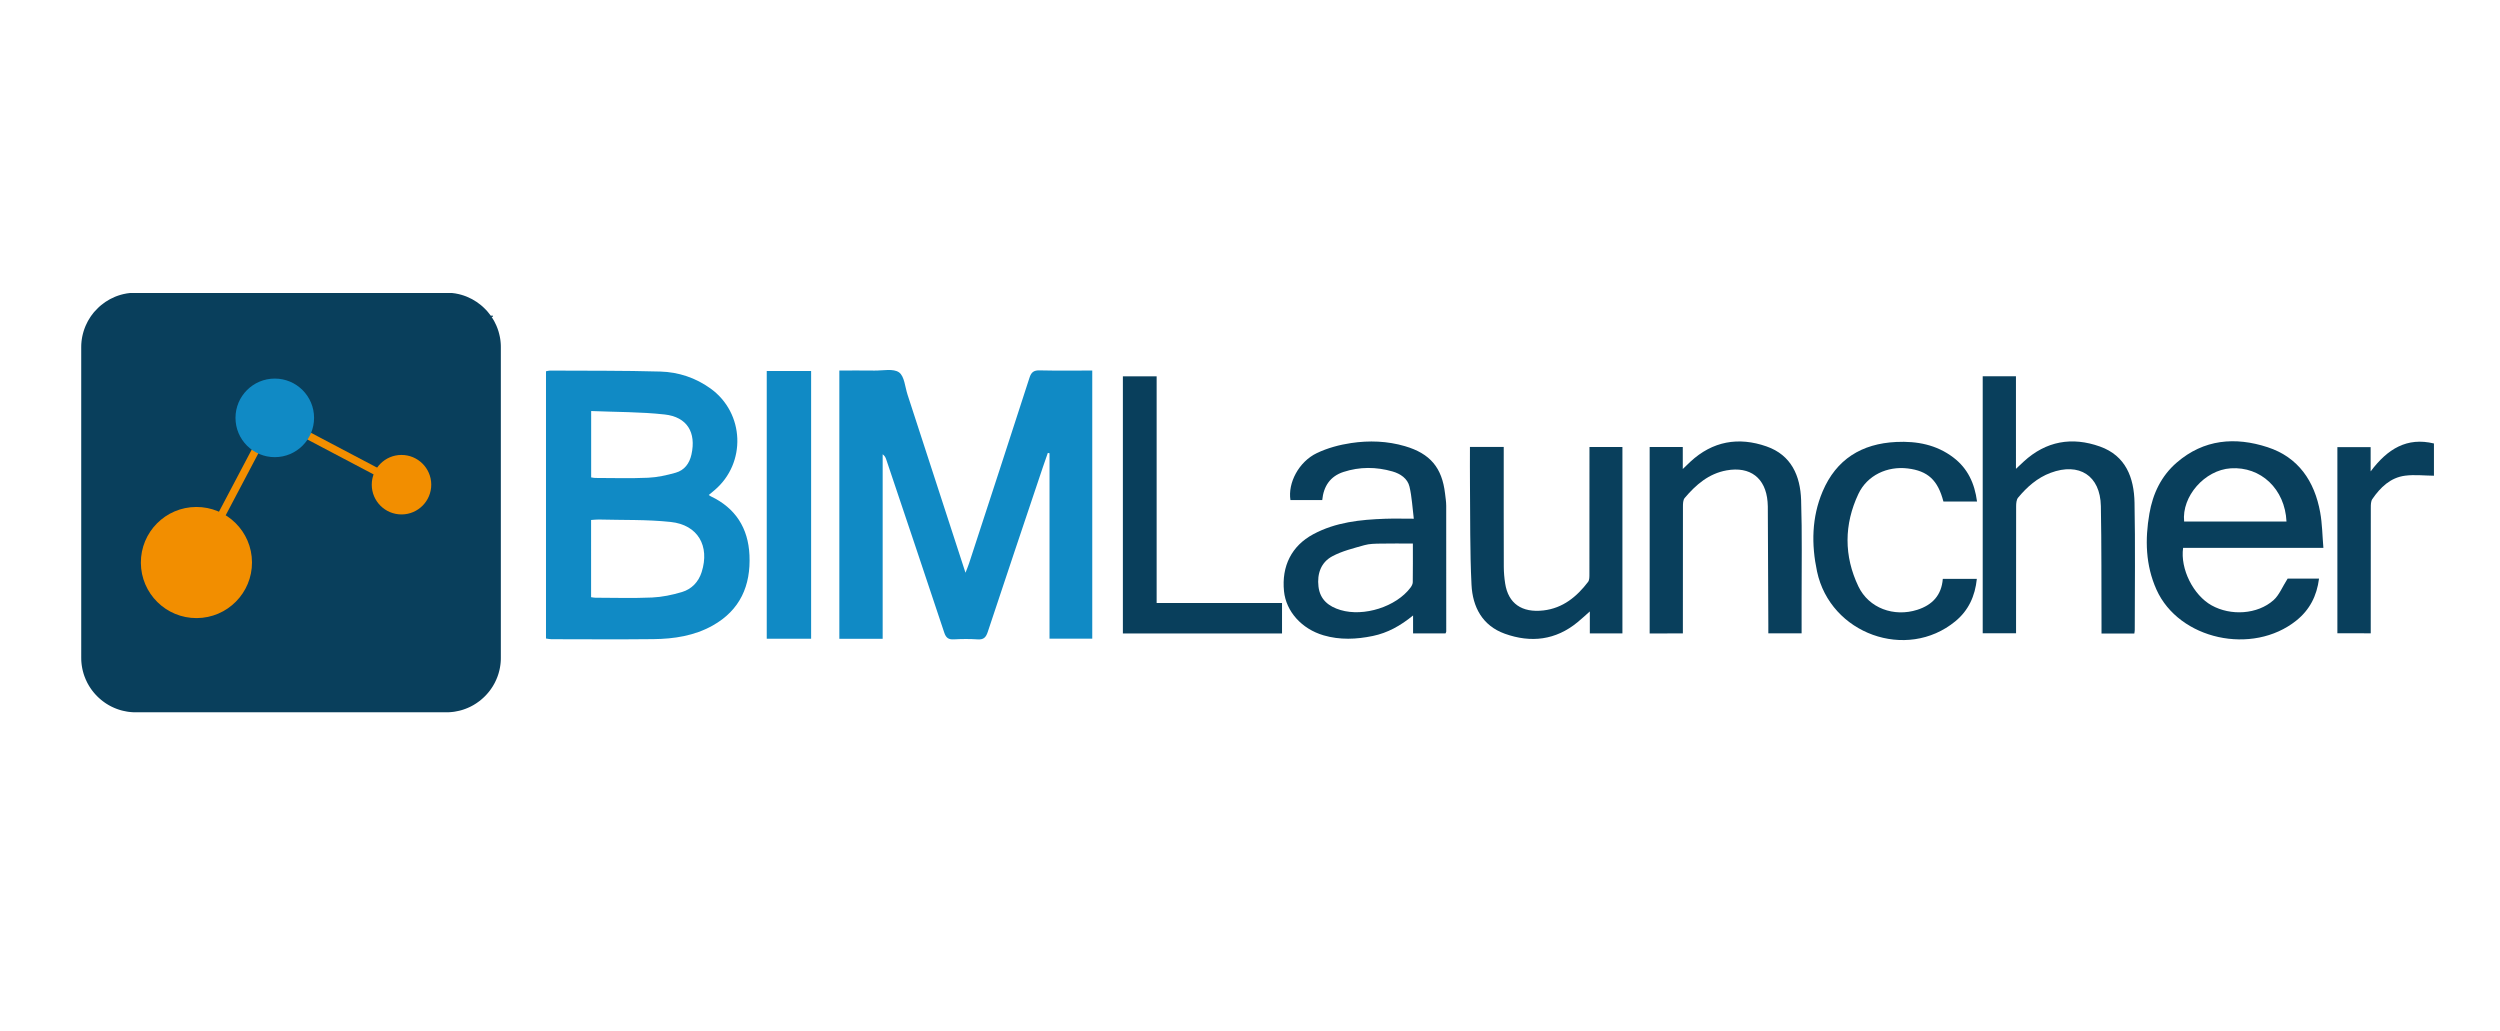 <?xml version="1.0" encoding="UTF-8" standalone="no"?>
<!-- Created with Inkscape (http://www.inkscape.org/) -->

<svg
   xmlns:dc="http://purl.org/dc/elements/1.1/"
   xmlns:cc="http://creativecommons.org/ns#"
   xmlns:rdf="http://www.w3.org/1999/02/22-rdf-syntax-ns#"
   xmlns:svg="http://www.w3.org/2000/svg"
   xmlns="http://www.w3.org/2000/svg"
   xmlns:sodipodi="http://sodipodi.sourceforge.net/DTD/sodipodi-0.dtd"
   xmlns:inkscape="http://www.inkscape.org/namespaces/inkscape"
   width="320"
   height="132"
   viewBox="0 0 84.667 34.925"
   version="1.1"
   id="svg8"
   inkscape:export-filename="/home/bigdoods/320x132.png"
   inkscape:export-xdpi="520"
   inkscape:export-ydpi="520"
   inkscape:version="0.92.4 (f8dce91, 2019-08-02)"
   sodipodi:docname="inkscape-bimlauncher-logo.svg">
  <defs
     id="defs2">
    <clipPath
       id="clipPath3779"
       clipPathUnits="userSpaceOnUse">
      <path
         inkscape:connector-curvature="0"
         id="path3777"
         d="M 233.711,863.916 H 1766 V 1137.01 H 233.711 Z" />
    </clipPath>
    <clipPath
       id="clipPath3787"
       clipPathUnits="userSpaceOnUse">
      <path
         inkscape:connector-curvature="0"
         id="path3785"
         d="M 0,2000 H 2000 V 0 H 0 Z" />
    </clipPath>
  </defs>
  <sodipodi:namedview
     id="base"
     pagecolor="#ffffff"
     bordercolor="#666666"
     borderopacity="1.0"
     inkscape:pageopacity="0.0"
     inkscape:pageshadow="2"
     inkscape:zoom="3.06"
     inkscape:cx="239.96393"
     inkscape:cy="68.348408"
     inkscape:document-units="px"
     inkscape:current-layer="layer1"
     showgrid="false"
     units="px"
     inkscape:pagecheckerboard="false"
     showguides="true"
     inkscape:window-width="3200"
     inkscape:window-height="1671"
     inkscape:window-x="0"
     inkscape:window-y="55"
     inkscape:window-maximized="1">
    <sodipodi:guide
       position="-41.417,17.639"
       orientation="0,793.701"
       id="guide3901"
       inkscape:locked="false" />
    <sodipodi:guide
       position="210,0"
       orientation="-1122.52,0"
       id="guide3903"
       inkscape:locked="false" />
    <sodipodi:guide
       position="210,297"
       orientation="0,-793.701"
       id="guide3905"
       inkscape:locked="false" />
    <sodipodi:guide
       position="0,297"
       orientation="1122.52,0"
       id="guide3907"
       inkscape:locked="false" />
  </sodipodi:namedview>
  <g
     inkscape:label="Layer 1"
     inkscape:groupmode="layer"
     id="layer1"
     transform="translate(0,-262.075)">
    <g
       clip-path="url(#clipPath3779)"
       transform="matrix(0.052,0,0,-0.052,-9.402,331.122)"
       inkscape:label="BIMLauncher Version 2"
       id="g3775">
      <g
         id="g3781">
        <g
           clip-path="url(#clipPath3787)"
           id="g3783">
          <g
             transform="translate(496,1096.718)"
             id="g3789">
            <path
               inkscape:connector-curvature="0"
               id="path3791"
               style="fill:#093f5c;fill-opacity:1;fill-rule:nonzero;stroke:none"
               d="m 0,0 v -192.321 c 0,-0.377 -0.008,-0.753 -0.024,-1.129 -0.008,-0.337 -0.032,-0.665 -0.056,-0.993 0,-0.056 -0.008,-0.113 -0.016,-0.168 -0.024,-0.345 -0.056,-0.681 -0.096,-1.017 -0.008,-0.08 -0.016,-0.16 -0.024,-0.24 -0.016,-0.153 -0.04,-0.305 -0.064,-0.457 -0.008,-0.064 -0.016,-0.136 -0.024,-0.2 -0.008,-0.048 -0.016,-0.088 -0.024,-0.136 0,-0.024 0,-0.04 -0.008,-0.065 v -0.023 c -1.978,-12.986 -12.506,-23.267 -25.605,-24.852 h -0.024 c -1.153,-0.136 -2.329,-0.2 -3.514,-0.2 h -192.322 c -1.193,0 -2.378,0.064 -3.531,0.2 h -0.024 c -13.106,1.593 -23.643,11.881 -25.604,24.875 -0.224,1.434 -0.336,2.908 -0.336,4.405 V 0 c 0,1.489 0.112,2.962 0.336,4.387 1.857,12.338 11.441,22.234 23.627,24.572 h 0.008 c 1.793,0.344 3.635,0.52 5.516,0.52 h 192.322 c 1.889,0 3.738,-0.176 5.524,-0.52 12.186,-2.33 21.769,-12.234 23.627,-24.572 0.016,-0.064 0.024,-0.136 0.032,-0.2 0.024,-0.176 0.048,-0.352 0.072,-0.536 0.024,-0.176 0.048,-0.353 0.064,-0.537 0.024,-0.176 0.04,-0.352 0.048,-0.536 0.008,-0.008 0.008,-0.024 0,-0.04 0.016,-0.12 0.032,-0.24 0.032,-0.36 0.008,-0.032 0.008,-0.073 0.008,-0.105 0.008,-0.064 0.016,-0.136 0.016,-0.208 0.008,-0.064 0.016,-0.136 0.016,-0.2 0.008,-0.032 0.008,-0.064 0,-0.088 C -0.016,1.057 0,0.528 0,0" />
          </g>
          <g
             transform="translate(491.815,907.6)"
             id="g3793">
            <path
               inkscape:connector-curvature="0"
               id="path3795"
               style="fill:#093f5c;fill-opacity:1;fill-rule:nonzero;stroke:none"
               d="m 0,0 c 0,-0.364 -0.008,-0.728 -0.023,-1.092 -0.008,-0.325 -0.031,-0.642 -0.055,-0.96 0,-0.053 -0.007,-0.108 -0.015,-0.162 -0.023,-0.333 -0.054,-0.658 -0.093,-0.983 -0.008,-0.077 -0.016,-0.155 -0.023,-0.232 -0.016,-0.147 -0.039,-0.294 -0.062,-0.441 -0.008,-0.062 -0.016,-0.132 -0.023,-0.193 -0.008,-0.047 -0.016,-0.085 -0.023,-0.132 0,-0.024 0,-0.039 -0.008,-0.062 V -4.28 c -1.912,-12.554 -12.09,-22.491 -24.752,-24.025 H -25.1 c -1.114,-0.131 -2.253,-0.193 -3.398,-0.193 h -185.915 c -1.153,0 -2.299,0.062 -3.413,0.193 h -0.024 c -12.67,1.54 -22.855,11.487 -24.751,24.048 -0.217,1.385 -0.325,2.81 -0.325,4.257 v 185.915 c 0,1.439 0.108,2.864 0.325,4.241 1.796,11.927 11.06,21.493 22.84,23.753 h 0.008 c 1.733,0.333 3.513,0.504 5.332,0.504 h 185.916 c 1.826,0 3.614,-0.171 5.34,-0.504 11.78,-2.252 21.044,-11.826 22.84,-23.753 0.015,-0.062 0.023,-0.131 0.031,-0.193 0.031,-0.171 0.046,-0.341 0.069,-0.519 0.023,-0.17 0.047,-0.34 0.062,-0.518 0.023,-0.171 0.039,-0.341 0.047,-0.519 0.008,-0.008 0.008,-0.023 0,-0.039 0.015,-0.116 0.031,-0.232 0.031,-0.348 0.007,-0.031 0.007,-0.07 0.007,-0.101 0.008,-0.062 0.016,-0.131 0.016,-0.201 0.008,-0.062 0.015,-0.131 0.015,-0.193 0.008,-0.031 0.008,-0.062 0,-0.086 C -0.016,186.937 0,186.426 0,185.915 Z m 15.162,195.45 v 0.07 c -0.023,0.34 -0.039,0.681 -0.062,1.029 -0.008,0.163 -0.023,0.341 -0.039,0.503 -0.023,0.356 -0.061,0.72 -0.101,1.076 -0.046,0.341 -0.085,0.681 -0.131,1.022 -0.031,0.185 -0.054,0.364 -0.085,0.541 -0.039,0.256 -0.085,0.527 -0.132,0.774 -0.054,0.256 -0.1,0.512 -0.154,0.767 -0.109,0.511 -0.217,1.014 -0.349,1.517 -0.116,0.503 -0.248,0.99 -0.402,1.486 0.007,0.008 0,0.008 0,0.015 -0.085,0.248 -0.163,0.488 -0.24,0.728 -0.07,0.255 -0.155,0.495 -0.248,0.735 -0.085,0.24 -0.162,0.48 -0.255,0.727 -0.124,0.333 -0.248,0.651 -0.387,0.983 -0.132,0.326 -0.264,0.651 -0.41,0.976 -0.349,0.805 -0.744,1.602 -1.162,2.376 -0.154,0.294 -0.317,0.588 -0.487,0.882 -0.434,0.759 -0.898,1.517 -1.401,2.252 h 0.89 v 0.736 H 8.614 c -0.612,0.859 -1.261,1.687 -1.943,2.484 -0.781,0.906 -1.602,1.78 -2.468,2.593 -0.303,0.294 -0.597,0.572 -0.906,0.851 -0.395,0.348 -0.797,0.697 -1.208,1.03 -1.694,1.393 -3.521,2.624 -5.456,3.676 -0.178,0.093 -0.356,0.194 -0.542,0.286 -0.921,0.488 -1.873,0.937 -2.848,1.339 -0.247,0.101 -0.495,0.209 -0.751,0.31 -0.023,0.008 -0.046,0.015 -0.062,0.023 -0.487,0.178 -0.991,0.364 -1.486,0.534 -0.518,0.17 -1.052,0.341 -1.579,0.488 -0.526,0.147 -1.06,0.294 -1.602,0.418 -1.455,0.34 -2.925,0.588 -4.45,0.735 h -209.537 c -1.525,-0.147 -3.003,-0.395 -4.458,-0.735 -0.542,-0.124 -1.076,-0.271 -1.61,-0.418 -0.526,-0.147 -1.052,-0.318 -1.571,-0.488 -0.503,-0.17 -0.998,-0.34 -1.486,-0.534 -0.023,-0.008 -0.047,-0.015 -0.062,-0.023 -0.255,-0.101 -0.511,-0.209 -0.758,-0.31 -0.976,-0.402 -1.92,-0.851 -2.841,-1.339 -0.185,-0.092 -0.371,-0.193 -0.542,-0.286 -1.942,-1.052 -3.761,-2.283 -5.456,-3.676 -0.41,-0.333 -0.821,-0.682 -1.207,-1.03 -0.31,-0.279 -0.612,-0.557 -0.906,-0.851 -0.867,-0.813 -1.695,-1.687 -2.477,-2.593 -0.17,-0.201 -0.333,-0.402 -0.503,-0.604 -0.503,-0.611 -0.975,-1.238 -1.432,-1.88 -0.17,-0.248 -0.332,-0.488 -0.51,-0.736 -0.496,-0.735 -0.96,-1.486 -1.394,-2.252 -0.178,-0.294 -0.333,-0.588 -0.495,-0.882 -0.41,-0.774 -0.805,-1.571 -1.153,-2.376 -0.147,-0.325 -0.287,-0.65 -0.418,-0.976 -0.132,-0.332 -0.255,-0.65 -0.379,-0.983 -0.093,-0.247 -0.179,-0.487 -0.264,-0.727 -0.084,-0.24 -0.162,-0.48 -0.247,-0.735 -0.078,-0.24 -0.147,-0.48 -0.232,-0.728 v -0.015 c -0.147,-0.496 -0.287,-0.983 -0.411,-1.486 -0.131,-0.503 -0.239,-1.006 -0.348,-1.517 -0.046,-0.255 -0.1,-0.511 -0.147,-0.767 -0.054,-0.263 -0.093,-0.518 -0.132,-0.774 -0.038,-0.177 -0.061,-0.356 -0.085,-0.541 -0.054,-0.333 -0.092,-0.681 -0.131,-1.022 -0.047,-0.356 -0.078,-0.72 -0.101,-1.076 -0.015,-0.162 -0.031,-0.34 -0.046,-0.503 -0.023,-0.348 -0.039,-0.689 -0.055,-1.029 v -0.07 c -0.015,-0.433 -0.023,-0.874 -0.023,-1.316 V -8.228 c 0,-0.425 0.008,-0.859 0.023,-1.277 v -0.162 c 0.016,-0.325 0.032,-0.65 0.055,-0.976 0.015,-0.124 0.023,-0.254 0.031,-0.378 0.031,-0.403 0.069,-0.797 0.116,-1.201 0.007,-0.038 0.007,-0.085 0.015,-0.123 0.039,-0.372 0.093,-0.751 0.147,-1.115 0.062,-0.402 0.124,-0.789 0.201,-1.184 0.039,-0.232 0.086,-0.457 0.132,-0.681 0.054,-0.255 0.109,-0.503 0.171,-0.766 0.054,-0.248 0.115,-0.503 0.177,-0.751 0.117,-0.472 0.248,-0.929 0.38,-1.386 0.023,-0.092 0.046,-0.169 0.077,-0.254 0.062,-0.202 0.124,-0.403 0.186,-0.597 0.085,-0.247 0.163,-0.487 0.247,-0.728 0.085,-0.239 0.171,-0.479 0.264,-0.727 0.456,-1.223 0.967,-2.406 1.555,-3.56 0.117,-0.24 0.233,-0.472 0.356,-0.697 0.256,-0.487 0.534,-0.975 0.813,-1.447 0.132,-0.217 0.263,-0.433 0.395,-0.65 0.294,-0.48 0.603,-0.944 0.929,-1.417 0.247,-0.355 0.51,-0.712 0.766,-1.059 l 0.325,-0.426 c 0.263,-0.349 0.542,-0.689 0.82,-1.029 0.078,-0.094 0.163,-0.195 0.248,-0.287 0.194,-0.24 0.41,-0.48 0.627,-0.72 0.17,-0.194 0.34,-0.387 0.526,-0.572 0.232,-0.264 0.48,-0.519 0.735,-0.767 0.155,-0.17 0.318,-0.325 0.496,-0.487 0.224,-0.233 0.457,-0.45 0.688,-0.659 0.07,-0.061 0.132,-0.124 0.202,-0.177 0.387,-0.365 0.781,-0.704 1.192,-1.037 0.395,-0.333 0.805,-0.651 1.223,-0.968 0.456,-0.348 0.913,-0.681 1.385,-1.006 0.078,-0.055 0.147,-0.101 0.217,-0.147 0.271,-0.178 0.534,-0.356 0.797,-0.519 0.046,-0.03 0.077,-0.054 0.116,-0.069 0.356,-0.233 0.712,-0.442 1.06,-0.651 0.039,-0.023 0.085,-0.046 0.124,-0.077 0.333,-0.185 0.674,-0.379 1.014,-0.558 0.348,-0.185 0.712,-0.371 1.076,-0.556 0.279,-0.132 0.565,-0.272 0.859,-0.395 0.248,-0.116 0.495,-0.232 0.751,-0.341 0.464,-0.201 0.928,-0.394 1.4,-0.565 0.403,-0.154 0.798,-0.302 1.208,-0.434 0.248,-0.092 0.496,-0.169 0.751,-0.247 0.387,-0.131 0.789,-0.248 1.184,-0.356 0.046,-0.016 0.093,-0.024 0.147,-0.03 0.333,-0.102 0.666,-0.187 1.006,-0.256 0.89,-0.217 1.788,-0.403 2.702,-0.542 0.216,-0.039 0.44,-0.077 0.665,-0.101 0.255,-0.038 0.526,-0.077 0.789,-0.1 0.403,-0.046 0.798,-0.093 1.2,-0.117 0.333,-0.03 0.666,-0.053 1.006,-0.069 0.209,-0.016 0.426,-0.023 0.643,-0.031 0.41,-0.016 0.828,-0.024 1.246,-0.024 h 202.369 c 0.411,0 0.829,0.008 1.239,0.024 0.217,0.008 0.433,0.015 0.642,0.031 0.341,0.016 0.674,0.039 1.006,0.069 0.395,0.024 0.798,0.071 1.192,0.117 0.271,0.023 0.534,0.062 0.797,0.1 0.225,0.024 0.449,0.062 0.666,0.101 0.914,0.139 1.811,0.317 2.701,0.542 0.341,0.069 0.674,0.154 1.007,0.256 0.046,0.006 0.1,0.014 0.139,0.03 0.402,0.108 0.797,0.225 1.192,0.356 0.247,0.078 0.495,0.155 0.751,0.247 0.402,0.132 0.804,0.28 1.207,0.434 0.472,0.171 0.936,0.364 1.393,0.565 0.256,0.109 0.511,0.225 0.758,0.341 0.279,0.123 0.573,0.263 0.859,0.395 0.364,0.185 0.721,0.371 1.069,0.556 0.34,0.187 0.681,0.373 1.013,0.558 0.047,0.031 0.086,0.054 0.132,0.077 0.348,0.209 0.704,0.418 1.053,0.651 0.031,0.015 0.077,0.039 0.116,0.069 0.271,0.163 0.534,0.341 0.797,0.519 0.542,0.372 1.084,0.75 1.61,1.153 0.418,0.317 0.82,0.635 1.223,0.968 0.402,0.333 0.805,0.672 1.184,1.037 0.069,0.053 0.139,0.116 0.201,0.177 0.232,0.209 0.465,0.426 0.697,0.659 0.17,0.162 0.34,0.317 0.495,0.487 0.248,0.248 0.495,0.503 0.736,0.767 0.177,0.185 0.355,0.378 0.518,0.572 0.216,0.24 0.433,0.48 0.634,0.72 0.086,0.092 0.155,0.186 0.241,0.287 0.286,0.34 0.557,0.68 0.828,1.029 l 0.324,0.426 c 0.256,0.347 0.512,0.704 0.759,1.059 0.325,0.473 0.635,0.937 0.937,1.417 0.131,0.217 0.255,0.433 0.386,0.65 0.287,0.472 0.558,0.96 0.821,1.447 0.124,0.225 0.24,0.457 0.356,0.697 0.581,1.161 1.107,2.337 1.556,3.56 0.093,0.248 0.17,0.488 0.255,0.727 0.093,0.241 0.178,0.481 0.248,0.728 0.07,0.194 0.132,0.395 0.186,0.597 0.031,0.085 0.061,0.17 0.085,0.254 0.131,0.457 0.255,0.914 0.371,1.386 0.07,0.248 0.124,0.503 0.186,0.751 0.054,0.263 0.116,0.511 0.163,0.766 0.054,0.224 0.092,0.449 0.139,0.681 0.07,0.395 0.139,0.782 0.194,1.184 0.061,0.364 0.108,0.743 0.154,1.115 0.008,0.038 0.008,0.085 0.015,0.123 0.04,0.404 0.086,0.798 0.117,1.201 0.007,0.124 0.015,0.254 0.023,0.378 0.023,0.326 0.039,0.651 0.062,0.976 v 0.162 c 0.015,0.418 0.023,0.852 0.023,1.277 v 202.362 c 0,0.442 -0.008,0.883 -0.023,1.316" />
          </g>
          <g
             transform="translate(357.532,1053.955)"
             id="g3797">
            <path
               inkscape:connector-curvature="0"
               id="path3799"
               style="fill:#f28e00;fill-opacity:1;fill-rule:nonzero;stroke:none"
               d="m 0,0 84.998,-44.802 2.311,4.385 L 2.311,4.384 Z" />
          </g>
          <g
             transform="translate(358.921,1061.907)"
             id="g3801">
            <path
               inkscape:connector-curvature="0"
               id="path3803"
               style="fill:#f28e00;fill-opacity:1;fill-rule:nonzero;stroke:none"
               d="m 0,0 -41.176,-78.119 4.385,-2.311 41.176,78.118 z" />
          </g>
          <g
             transform="translate(344.929,961.629)"
             id="g3805">
            <path
               inkscape:connector-curvature="0"
               id="path3807"
               style="fill:#f28e00;fill-opacity:1;fill-rule:nonzero;stroke:none"
               d="M 0,0 C 0.092,-19.987 -16.036,-36.264 -36.022,-36.356 -56.009,-36.448 -72.286,-20.32 -72.378,-0.334 -72.47,19.653 -56.343,35.93 -36.356,36.022 -16.369,36.114 -0.092,19.986 0,0" />
          </g>
          <g
             transform="translate(461.673,1012.247)"
             id="g3809">
            <path
               inkscape:connector-curvature="0"
               id="path3811"
               style="fill:#f28e00;fill-opacity:1;fill-rule:nonzero;stroke:none"
               d="m 0,0 c 0.049,-10.7 -8.585,-19.414 -19.285,-19.463 -10.7,-0.05 -19.414,8.585 -19.463,19.285 -0.049,10.699 8.585,19.413 19.285,19.463 C -8.763,19.334 -0.049,10.7 0,0" />
          </g>
          <g
             transform="translate(385.357,1055.677)"
             id="g3813">
            <path
               inkscape:connector-curvature="0"
               id="path3815"
               style="fill:#108ac5;fill-opacity:1;fill-rule:nonzero;stroke:none"
               d="m 0,0 c 0,-14.132 -11.457,-25.588 -25.588,-25.588 -14.133,0 -25.589,11.456 -25.589,25.588 0,14.132 11.456,25.589 25.589,25.589 C -11.457,25.589 0,14.132 0,0" />
          </g>
          <g
             transform="translate(1766,1018)"
             id="g3817">
            <path
               inkscape:connector-curvature="0"
               id="path3819"
               style="fill:#093f5c;fill-opacity:1;fill-rule:nonzero;stroke:none"
               d="m 0,0 c -6.281,0.061 -12.656,0.828 -18.823,0.019 -9.513,-1.249 -16.063,-7.6 -21.289,-15.195 -1.002,-1.456 -1.006,-3.784 -1.011,-5.712 -0.062,-25.315 -0.041,-50.632 -0.041,-75.948 v -5.792 H -62.893 V 18.605 h 21.665 V 2.809 C -30.163,17.603 -17.48,25.222 0,21 Z" />
          </g>
          <g
             transform="translate(755.675,911.782)"
             id="g3821">
            <path
               inkscape:connector-curvature="0"
               id="path3823"
               style="fill:#108ac5;fill-opacity:1;fill-rule:nonzero;stroke:none"
               d="m 0,0 h -28.217 v 174.724 c 7.7,0 15.321,0.08 22.938,-0.027 5.441,-0.076 12.209,1.475 15.932,-1.163 3.518,-2.492 3.903,-9.482 5.549,-14.532 12.468,-38.258 24.907,-76.524 37.741,-115.974 1.016,2.651 1.745,4.328 2.31,6.06 13.164,40.318 26.357,80.626 39.38,120.99 1.179,3.655 2.86,4.838 6.683,4.744 11.283,-0.275 22.578,-0.098 34.187,-0.098 V 0.088 H 108.665 V 120.85 c -0.368,0.074 -0.735,0.149 -1.102,0.222 -1.112,-3.197 -2.255,-6.385 -3.333,-9.595 C 92.275,75.849 80.275,40.236 68.469,4.56 c -1.18,-3.567 -2.64,-5.199 -6.574,-4.933 -5.143,0.347 -10.339,0.299 -15.489,0.012 -3.576,-0.2 -5.174,1.007 -6.332,4.5 C 27.615,41.702 14.958,79.2 2.352,116.714 1.948,117.917 1.497,119.103 0,120.175 Z" />
          </g>
          <g
             transform="translate(565.82,1060.127)"
             id="g3825">
            <path
               inkscape:connector-curvature="0"
               id="path3827"
               style="fill:#108ac5;fill-opacity:1;fill-rule:nonzero;stroke:none"
               d="m 0,0 v -43.222 c 1.058,-0.151 1.846,-0.36 2.634,-0.361 11.478,-0.02 22.973,-0.374 34.43,0.137 6.049,0.27 12.154,1.622 18.006,3.287 5.666,1.612 8.944,5.977 10.245,11.822 3.203,14.38 -2.764,24.473 -17.475,26.098 C 32.217,-0.513 16.385,-0.684 0,0 m -0.043,-121.236 c 1.153,-0.152 1.945,-0.348 2.738,-0.349 12.318,-0.023 24.654,-0.414 36.948,0.136 6.55,0.293 13.189,1.68 19.491,3.566 6.326,1.892 10.792,6.56 12.838,13.008 5.399,17.008 -2.455,30.74 -20.143,32.629 -15.487,1.656 -31.203,1.171 -46.818,1.592 -1.602,0.044 -3.21,-0.184 -5.054,-0.303 z M -29.415,25.896 c 1.005,0.18 1.804,0.452 2.6,0.447 23.978,-0.142 47.965,0.057 71.927,-0.634 11.765,-0.338 22.909,-4.027 32.655,-11.051 22.169,-15.977 23.422,-48.574 2.562,-66.225 -1.134,-0.959 -2.281,-1.904 -3.723,-3.105 0.524,-0.355 0.88,-0.669 1.293,-0.865 16.159,-7.654 24.379,-20.717 25.205,-38.278 0.934,-19.83 -6.045,-35.885 -24.022,-45.924 -11.951,-6.675 -25.115,-8.671 -38.527,-8.821 -22.149,-0.248 -44.304,-0.074 -66.456,-0.049 -1.125,0.001 -2.249,0.281 -3.514,0.45 z" />
          </g>
          <g
             transform="translate(1669.967,988.158)"
             id="g3829">
            <path
               inkscape:connector-curvature="0"
               id="path3831"
               style="fill:#093f5c;fill-opacity:1;fill-rule:nonzero;stroke:none"
               d="M 0,0 C -0.996,21.175 -16.68,35.956 -36.339,34.662 -53.275,33.547 -68.356,16.399 -66.667,0 Z m 24.03,-17.133 h -91.363 c -1.967,-13.702 6.617,-30.805 18.565,-37.468 12.478,-6.958 29.869,-5.912 40.323,3.391 3.718,3.309 5.705,8.564 9.194,14.052 H 9.941 21.195 C 19.73,-48.537 15.051,-57.546 6.433,-64.462 c -28.568,-22.924 -76.518,-12.448 -91.131,20.159 -7.109,15.863 -7.515,32.605 -4.585,49.5 2.257,13.015 7.701,24.492 17.815,33.224 17.625,15.215 38.064,16.876 59.151,9.994 C 7.8,41.85 18.272,26.234 21.937,5.98 23.283,-1.457 23.345,-9.128 24.03,-17.133" />
          </g>
          <g
             transform="translate(1100.988,973.828)"
             id="g3833">
            <path
               inkscape:connector-curvature="0"
               id="path3835"
               style="fill:#093f5c;fill-opacity:1;fill-rule:nonzero;stroke:none"
               d="m 0,0 c -7.562,0 -14.374,0.103 -21.181,-0.042 -3.482,-0.074 -7.103,-0.07 -10.401,-1.014 -7.118,-2.036 -14.533,-3.799 -20.964,-7.273 -7.303,-3.944 -9.908,-11.346 -8.933,-19.658 1.006,-8.589 6.637,-13.008 14.377,-15.321 15.181,-4.537 36.216,2.171 45.512,14.541 0.757,1.006 1.502,2.339 1.521,3.532 C 0.062,-16.954 0,-8.671 0,0 m -59.024,28.32 h -20.711 c -1.765,11.127 5.411,24.956 17.229,30.599 6.912,3.301 14.678,5.391 22.284,6.527 11.719,1.75 23.578,1.348 35.122,-2.046 16.371,-4.814 24.107,-13.983 26.067,-30.876 0.306,-2.645 0.746,-5.299 0.751,-7.951 0.054,-27.309 0.034,-54.62 0.017,-81.929 0,-0.295 -0.231,-0.59 -0.476,-1.175 H 0.131 v 11.685 c -8.281,-6.769 -16.605,-11.351 -26.187,-13.346 -10.736,-2.236 -21.469,-2.701 -32.099,0.409 -14.316,4.186 -24.453,15.602 -25.773,28.725 -1.651,16.422 5.018,29.562 18.996,37.091 14.635,7.883 30.663,9.537 46.882,10.106 5.797,0.204 11.608,0.033 18.648,0.033 -0.911,7.257 -1.227,14.2 -2.791,20.848 -1.261,5.358 -5.94,8.455 -11.059,9.928 -10.624,3.057 -21.378,3.125 -31.951,-0.322 -8.693,-2.834 -12.964,-9.36 -13.821,-18.306" />
          </g>
          <g
             transform="translate(1570.864,915.214)"
             id="g3837">
            <path
               inkscape:connector-curvature="0"
               id="path3839"
               style="fill:#093f5c;fill-opacity:1;fill-rule:nonzero;stroke:none"
               d="m 0,0 h -21.37 c 0,2.172 0.007,4.134 -0.002,6.096 -0.109,25.644 0.064,51.294 -0.423,76.93 -0.376,19.779 -14.073,28.607 -32.731,21.646 -8.66,-3.231 -15.373,-9.208 -21.174,-16.176 -1.093,-1.314 -1.27,-3.682 -1.276,-5.564 C -77.054,57.281 -77.028,31.631 -77.028,5.98 V 0.17 h -21.718 v 167.372 h 21.651 V 107.26 c 2.282,2.142 3.666,3.468 5.078,4.764 14.55,13.358 31.423,16.266 49.625,9.775 C -5.514,115.78 -0.188,101.431 0.127,85.229 0.666,57.59 0.285,29.934 0.277,2.285 0.277,1.646 0.127,1.008 0,0" />
          </g>
          <g
             transform="translate(1255.204,1036.714)"
             id="g3841">
            <path
               inkscape:connector-curvature="0"
               id="path3843"
               style="fill:#093f5c;fill-opacity:1;fill-rule:nonzero;stroke:none"
               d="m 0,0 h 21.574 v -14.347 c 2.217,2.13 3.555,3.457 4.936,4.736 C 41,3.816 57.847,6.737 76.092,0.378 92.324,-5.28 98.133,-18.868 98.646,-34.583 c 0.72,-21.959 0.272,-43.959 0.315,-65.941 0.014,-6.818 0.002,-13.637 0.002,-20.822 H 77.29 c 0,1.86 0.007,3.798 -0.002,5.734 -0.108,25.642 -0.218,51.284 -0.336,76.926 -0.004,0.997 -0.075,1.996 -0.156,2.991 -1.253,15.503 -11.313,23.214 -26.677,20.459 -11.674,-2.094 -20.004,-9.368 -27.319,-18 -1.085,-1.281 -1.117,-3.712 -1.122,-5.612 -0.069,-25.649 -0.046,-51.296 -0.046,-76.944 v -5.641 H 0 Z" />
          </g>
          <g
             transform="translate(1138.164,1036.755)"
             id="g3845">
            <path
               inkscape:connector-curvature="0"
               id="path3847"
               style="fill:#093f5c;fill-opacity:1;fill-rule:nonzero;stroke:none"
               d="m 0,0 h 22.003 v -5.582 c 0,-24.151 -0.037,-48.304 0.04,-72.456 0.012,-3.645 0.337,-7.324 0.894,-10.928 2.006,-12.952 10.809,-19.179 24.964,-17.525 12.612,1.475 21.624,8.891 29.014,18.562 0.949,1.242 0.882,3.442 0.886,5.199 0.052,25.651 0.035,51.303 0.035,76.954 v 5.712 H 99.303 V -121.45 H 78.071 v 14.3 c -3.121,-2.749 -5.467,-4.935 -7.937,-6.972 -14.314,-11.803 -30.446,-13.63 -47.412,-7.55 C 8.1,-116.431 1.731,-104.249 1.016,-89.799 -0.064,-68.034 0.242,-46.198 0.014,-24.392 -0.07,-16.423 0,-8.452 0,0" />
          </g>
          <g
             transform="translate(1468.423,1001.17)"
             id="g3849">
            <path
               inkscape:connector-curvature="0"
               id="path3851"
               style="fill:#093f5c;fill-opacity:1;fill-rule:nonzero;stroke:none"
               d="m 0,0 h -21.891 c -3.629,13.976 -10.135,19.972 -23.276,21.569 -13.238,1.609 -26.335,-4.395 -32.087,-16.562 -9.387,-19.855 -9.498,-40.45 -0.022,-60.262 6.818,-14.256 23.213,-20.078 38.342,-15.248 9.807,3.129 15.815,9.481 16.638,20.154 H -0.13 c -1.146,-11.199 -5.396,-20.569 -14.034,-27.656 -31.737,-26.037 -81.41,-8.22 -90.051,32.493 -3.726,17.557 -3.495,35.214 3.612,52.027 8.889,21.025 25.479,31.228 47.973,32.3 13.494,0.644 26.215,-1.748 37.251,-10.153 C -6.084,21.583 -1.573,11.902 0,0" />
          </g>
          <g
             transform="translate(1015.773,935.111)"
             id="g3853">
            <path
               inkscape:connector-curvature="0"
               id="path3855"
               style="fill:#093f5c;fill-opacity:1;fill-rule:nonzero;stroke:none"
               d="m 0,0 v -19.851 h -103.648 v 167.476 h 21.987 V 0 Z" />
          </g>
          <path
             inkscape:connector-curvature="0"
             id="path3857"
             style="fill:#108ac5;fill-opacity:1;fill-rule:nonzero;stroke:none"
             d="m 680.176,1086.203 h 28.903 V 911.832 h -28.903 z" />
        </g>
      </g>
    </g>
  </g>
</svg>
